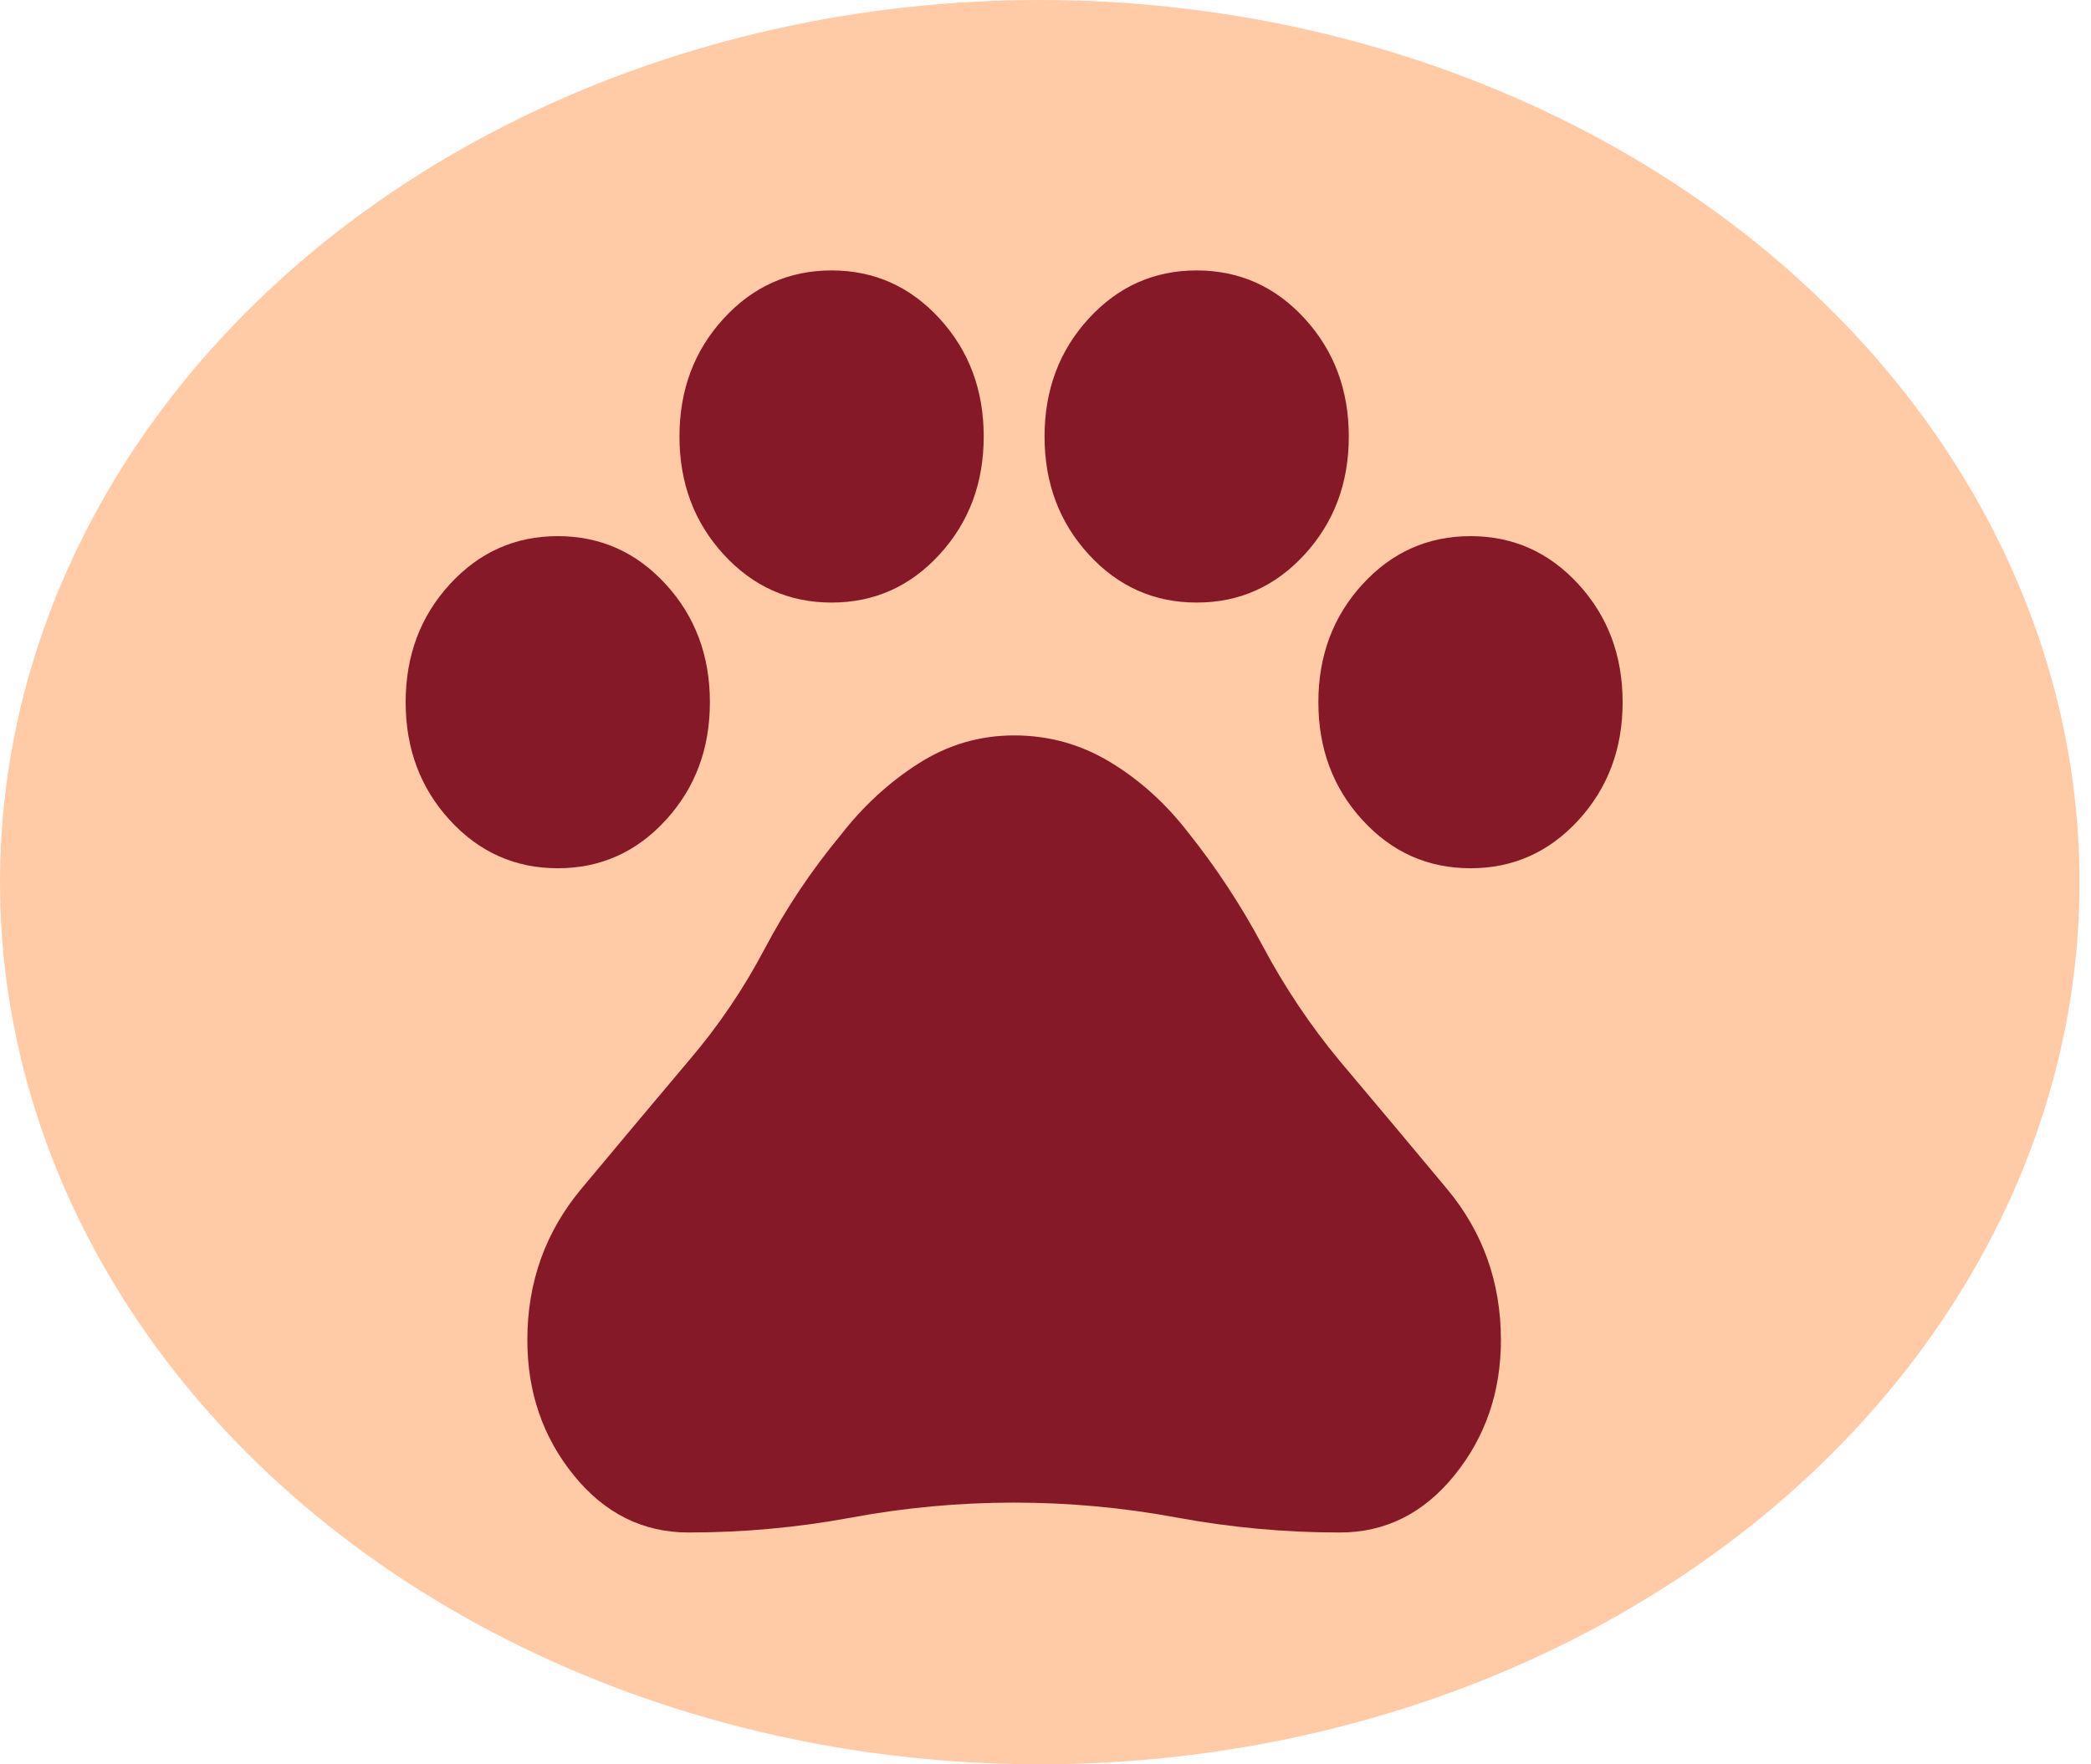 <svg width="160" height="135" viewBox="0 0 160 135" fill="none" xmlns="http://www.w3.org/2000/svg">
<ellipse cx="79.561" cy="67.5" rx="79.561" ry="67.5" fill="#FFCBA6"/>
<path d="M42.68 66.436C39.421 66.436 36.666 65.208 34.416 62.752C32.165 60.295 31.04 57.288 31.04 53.73C31.04 50.172 32.165 47.165 34.416 44.708C36.666 42.252 39.421 41.024 42.68 41.024C45.939 41.024 48.694 42.252 50.944 44.708C53.195 47.165 54.32 50.172 54.32 53.73C54.32 57.288 53.195 60.295 50.944 62.752C48.694 65.208 45.939 66.436 42.68 66.436ZM63.632 46.106C60.373 46.106 57.618 44.878 55.368 42.421C53.117 39.965 51.992 36.958 51.992 33.4C51.992 29.842 53.117 26.835 55.368 24.378C57.618 21.922 60.373 20.693 63.632 20.693C66.891 20.693 69.646 21.922 71.896 24.378C74.147 26.835 75.272 29.842 75.272 33.4C75.272 36.958 74.147 39.965 71.896 42.421C69.646 44.878 66.891 46.106 63.632 46.106ZM91.568 46.106C88.309 46.106 85.554 44.878 83.303 42.421C81.053 39.965 79.928 36.958 79.928 33.4C79.928 29.842 81.053 26.835 83.303 24.378C85.554 21.922 88.309 20.693 91.568 20.693C94.827 20.693 97.582 21.922 99.832 24.378C102.083 26.835 103.208 29.842 103.208 33.4C103.208 36.958 102.083 39.965 99.832 42.421C97.582 44.878 94.827 46.106 91.568 46.106ZM112.52 66.436C109.261 66.436 106.506 65.208 104.256 62.752C102.005 60.295 100.88 57.288 100.88 53.73C100.88 50.172 102.005 47.165 104.256 44.708C106.506 42.252 109.261 41.024 112.52 41.024C115.779 41.024 118.534 42.252 120.784 44.708C123.035 47.165 124.16 50.172 124.16 53.73C124.16 57.288 123.035 60.295 120.784 62.752C118.534 65.208 115.779 66.436 112.52 66.436ZM52.69 117.262C49.198 117.262 46.268 115.802 43.9 112.881C41.532 109.96 40.349 106.507 40.352 102.523C40.352 98.118 41.73 94.263 44.486 90.96C47.243 87.656 49.977 84.395 52.69 81.176C54.941 78.55 56.881 75.692 58.51 72.602C60.14 69.511 62.08 66.609 64.33 63.895C66.037 61.693 68.016 59.871 70.267 58.431C72.517 56.991 74.962 56.271 77.6 56.271C80.238 56.271 82.683 56.949 84.933 58.304C87.183 59.66 89.162 61.439 90.87 63.641C93.042 66.352 94.964 69.274 96.634 72.408C98.304 75.543 100.262 78.465 102.51 81.176C105.226 84.395 107.96 87.656 110.713 90.96C113.467 94.263 114.845 98.118 114.848 102.523C114.848 106.504 113.664 109.957 111.295 112.881C108.927 115.805 105.998 117.265 102.51 117.262C98.319 117.262 94.168 116.881 90.055 116.119C85.942 115.356 81.79 114.975 77.6 114.975C73.409 114.975 69.258 115.356 65.145 116.119C61.032 116.881 56.881 117.262 52.69 117.262Z" fill="#861928"/>
</svg>
